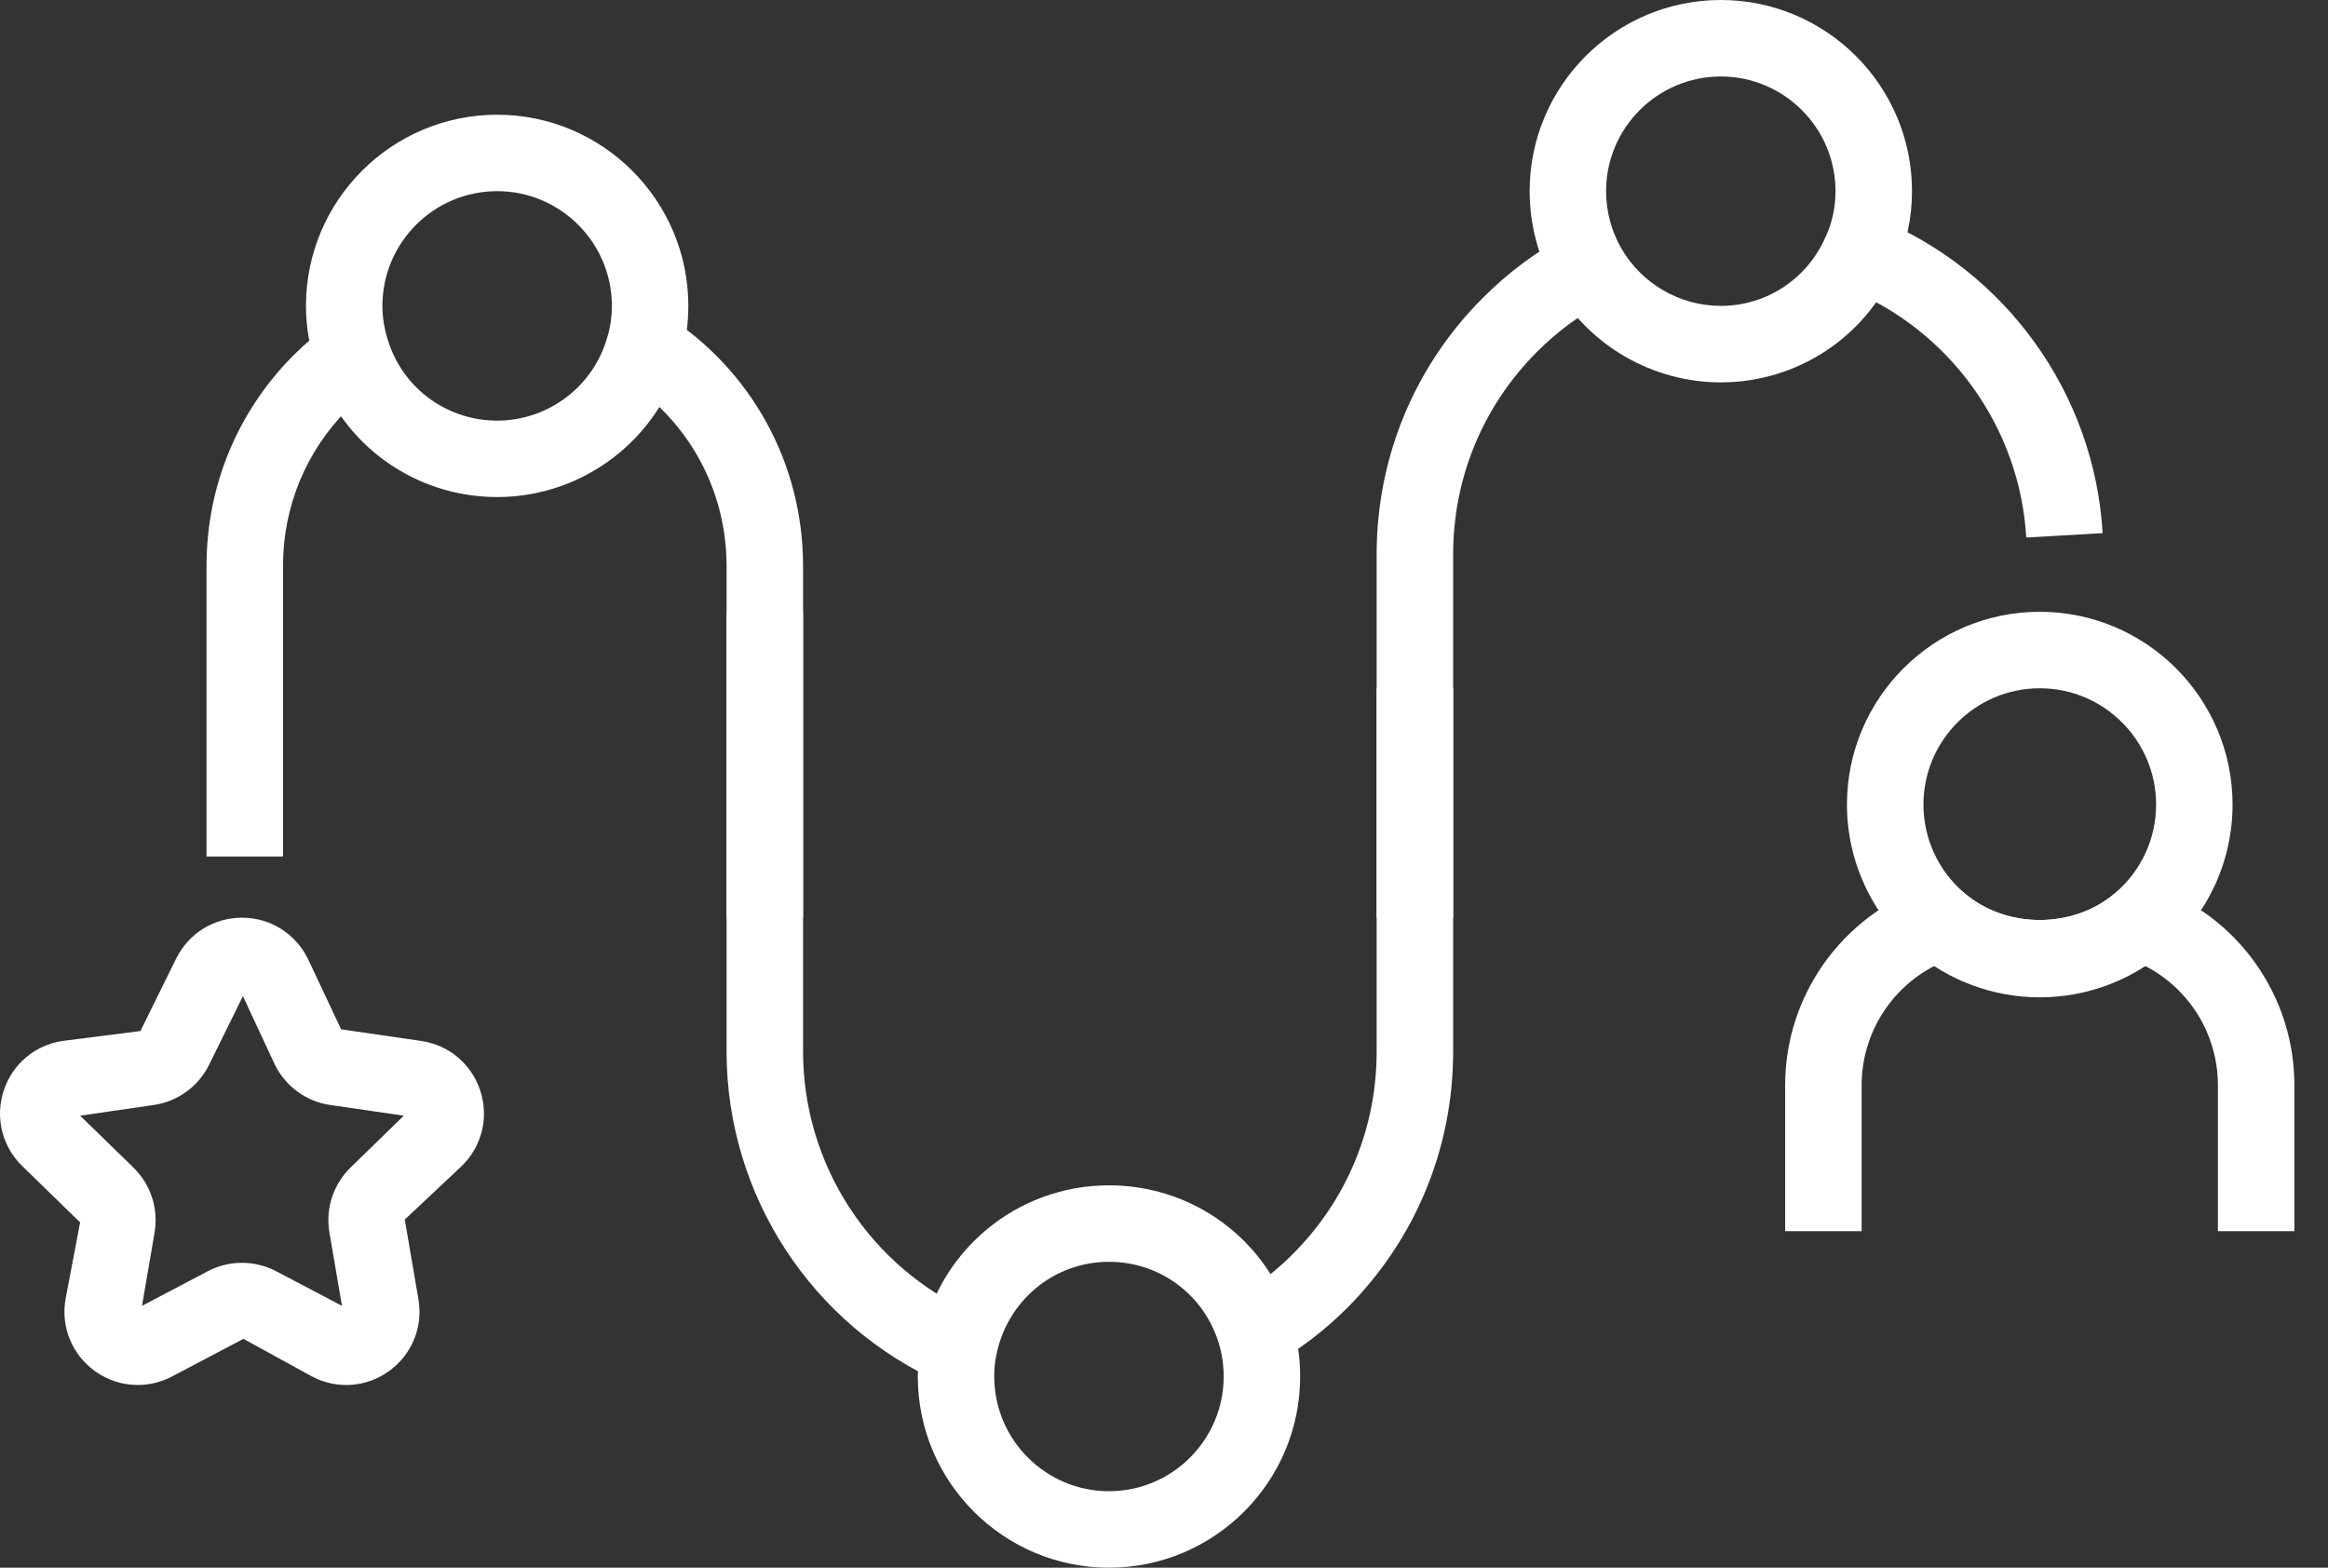<svg xmlns="http://www.w3.org/2000/svg" width="49" height="33" viewBox="0 0 49 33" fill="none"><rect x="0" y="0" width="49" height="33" fill="#333333" stroke="none"/><g id="icone jornada"><path id="Vector" d="M42.933 20.994C43.899 20.994 44.834 20.65 45.565 20.024C46.471 19.252 46.991 18.126 46.991 16.936C46.991 14.699 45.171 12.878 42.933 12.878C40.695 12.878 38.875 14.699 38.875 16.936C38.875 18.126 39.396 19.252 40.303 20.025C41.033 20.65 41.967 20.994 42.933 20.994ZM42.933 14.488C44.283 14.488 45.382 15.586 45.382 16.936C45.382 17.654 45.067 18.333 44.519 18.8C43.637 19.555 42.227 19.554 41.349 18.801C40.799 18.333 40.485 17.654 40.485 16.936C40.485 15.586 41.583 14.488 42.933 14.488Z" fill="white"></path><path id="Vector_2" d="M37.574 25.917H39.184V22.845C39.184 21.778 39.784 20.813 40.714 20.334C42.024 21.192 43.842 21.192 45.153 20.334C46.083 20.813 46.683 21.777 46.683 22.845V25.917H48.293V22.845C48.293 20.954 47.092 19.269 45.304 18.652C45.034 18.559 44.735 18.616 44.518 18.802C43.638 19.555 42.227 19.555 41.349 18.802C41.132 18.616 40.832 18.559 40.563 18.652C38.775 19.27 37.574 20.954 37.574 22.845V25.917Z" fill="white"></path><path id="Vector_3" d="M36.22 8.049C37.82 8.049 39.263 7.103 39.896 5.64C40.12 5.163 40.244 4.597 40.244 4.024C40.244 1.805 38.439 0 36.22 0C34.001 0 32.196 1.805 32.196 4.024C32.196 4.729 32.38 5.421 32.729 6.028C33.446 7.275 34.784 8.049 36.22 8.049ZM36.22 1.61C37.551 1.61 38.634 2.693 38.634 4.024C38.634 4.362 38.563 4.692 38.429 4.978C38.041 5.874 37.177 6.439 36.22 6.439C35.358 6.439 34.555 5.974 34.124 5.225C33.916 4.862 33.805 4.447 33.805 4.024C33.805 2.693 34.888 1.61 36.22 1.61Z" fill="white"></path><path id="Vector_4" d="M28.976 19.317H30.586V11.671C30.586 10.059 31.214 8.543 32.354 7.403C32.785 6.972 33.27 6.614 33.798 6.341L33.056 4.912C32.382 5.262 31.763 5.717 31.216 6.265C29.771 7.709 28.976 9.629 28.976 11.671V19.317Z" fill="white"></path><path id="Vector_5" d="M42.649 11.315L44.256 11.222C44.085 8.275 42.201 5.665 39.455 4.572L38.86 6.068C41.027 6.93 42.514 8.99 42.649 11.315Z" fill="white"></path><path id="Vector_6" d="M23.342 33C25.561 33 27.366 31.195 27.366 28.976C27.366 28.562 27.305 28.158 27.184 27.776C26.656 26.087 25.111 24.951 23.342 24.951C21.399 24.951 19.736 26.336 19.387 28.243C19.343 28.446 19.318 28.701 19.318 28.976C19.318 31.195 21.123 33 23.342 33ZM23.342 26.561C24.404 26.561 25.331 27.243 25.648 28.258C25.72 28.486 25.756 28.727 25.756 28.976C25.756 30.307 24.673 31.39 23.342 31.39C22.011 31.39 20.927 30.307 20.927 28.976C20.927 28.815 20.94 28.675 20.965 28.558C21.18 27.39 22.177 26.561 23.342 26.561Z" fill="white"></path><path id="Vector_7" d="M26.82 28.714C27.376 28.391 27.89 27.996 28.346 27.541C29.79 26.097 30.586 24.176 30.586 22.134V14.488H28.976V22.134C28.976 23.747 28.348 25.262 27.207 26.402C26.85 26.759 26.448 27.069 26.012 27.322L26.82 28.714Z" fill="white"></path><path id="Vector_8" d="M19.854 29.125L20.504 27.652C18.316 26.686 16.903 24.521 16.903 22.134V12.878H15.293V22.134C15.293 25.158 17.083 27.902 19.854 29.125Z" fill="white"></path><path id="Vector_9" d="M10.464 10.463C12.273 10.463 13.866 9.249 14.339 7.512C14.437 7.182 14.488 6.816 14.488 6.439C14.488 4.22 12.683 2.415 10.464 2.415C8.245 2.415 6.44 4.22 6.44 6.439C6.44 6.873 6.514 7.31 6.66 7.738C7.206 9.366 8.735 10.463 10.464 10.463ZM10.464 4.024C11.795 4.024 12.879 5.108 12.879 6.439C12.879 6.661 12.849 6.875 12.79 7.073C12.503 8.128 11.548 8.854 10.464 8.854C9.428 8.854 8.512 8.198 8.185 7.222C8.093 6.953 8.049 6.699 8.049 6.439C8.049 5.108 9.132 4.024 10.464 4.024Z" fill="white"></path><path id="Vector_10" d="M4.347 18.029H5.957V11.912C5.957 10.664 6.442 9.491 7.323 8.61C7.504 8.429 7.687 8.274 7.883 8.137L6.96 6.818C6.686 7.01 6.432 7.224 6.184 7.473C4.999 8.657 4.347 10.234 4.347 11.912V18.029H4.347Z" fill="white"></path><path id="Vector_11" d="M15.293 19.317H16.903V11.912C16.903 9.755 15.815 7.777 13.994 6.62L13.131 7.979C14.485 8.839 15.293 10.309 15.293 11.912V19.317Z" fill="white"></path><path id="Vector_12" d="M2.899 29.154C3.145 29.154 3.391 29.095 3.619 28.975L5.124 28.183L6.568 28.975C7.091 29.251 7.714 29.206 8.192 28.859C8.671 28.511 8.907 27.933 8.807 27.349L8.52 25.672L9.719 24.544C10.143 24.131 10.293 23.525 10.11 22.962C9.927 22.4 9.451 21.997 8.865 21.912L7.18 21.667L6.478 20.177C6.214 19.646 5.684 19.317 5.093 19.317H5.092C4.501 19.318 3.971 19.647 3.709 20.177C3.709 20.177 3.709 20.177 3.708 20.177L2.956 21.703L1.322 21.911C0.737 21.996 0.259 22.398 0.077 22.962C-0.106 23.524 0.043 24.131 0.467 24.544L1.686 25.731L1.379 27.349C1.279 27.931 1.514 28.51 1.993 28.858C2.263 29.055 2.58 29.154 2.899 29.154ZM8.499 23.485L7.377 24.578C7.013 24.934 6.848 25.445 6.934 25.945L7.198 27.488L5.812 26.759C5.359 26.523 4.824 26.524 4.376 26.758L2.989 27.488L3.254 25.944C3.339 25.444 3.173 24.934 2.81 24.579L1.687 23.485L3.237 23.26C3.741 23.186 4.175 22.87 4.4 22.416L5.113 20.969L5.787 22.415C6.014 22.872 6.448 23.188 6.951 23.26L8.499 23.485Z" fill="white"></path></g></svg>